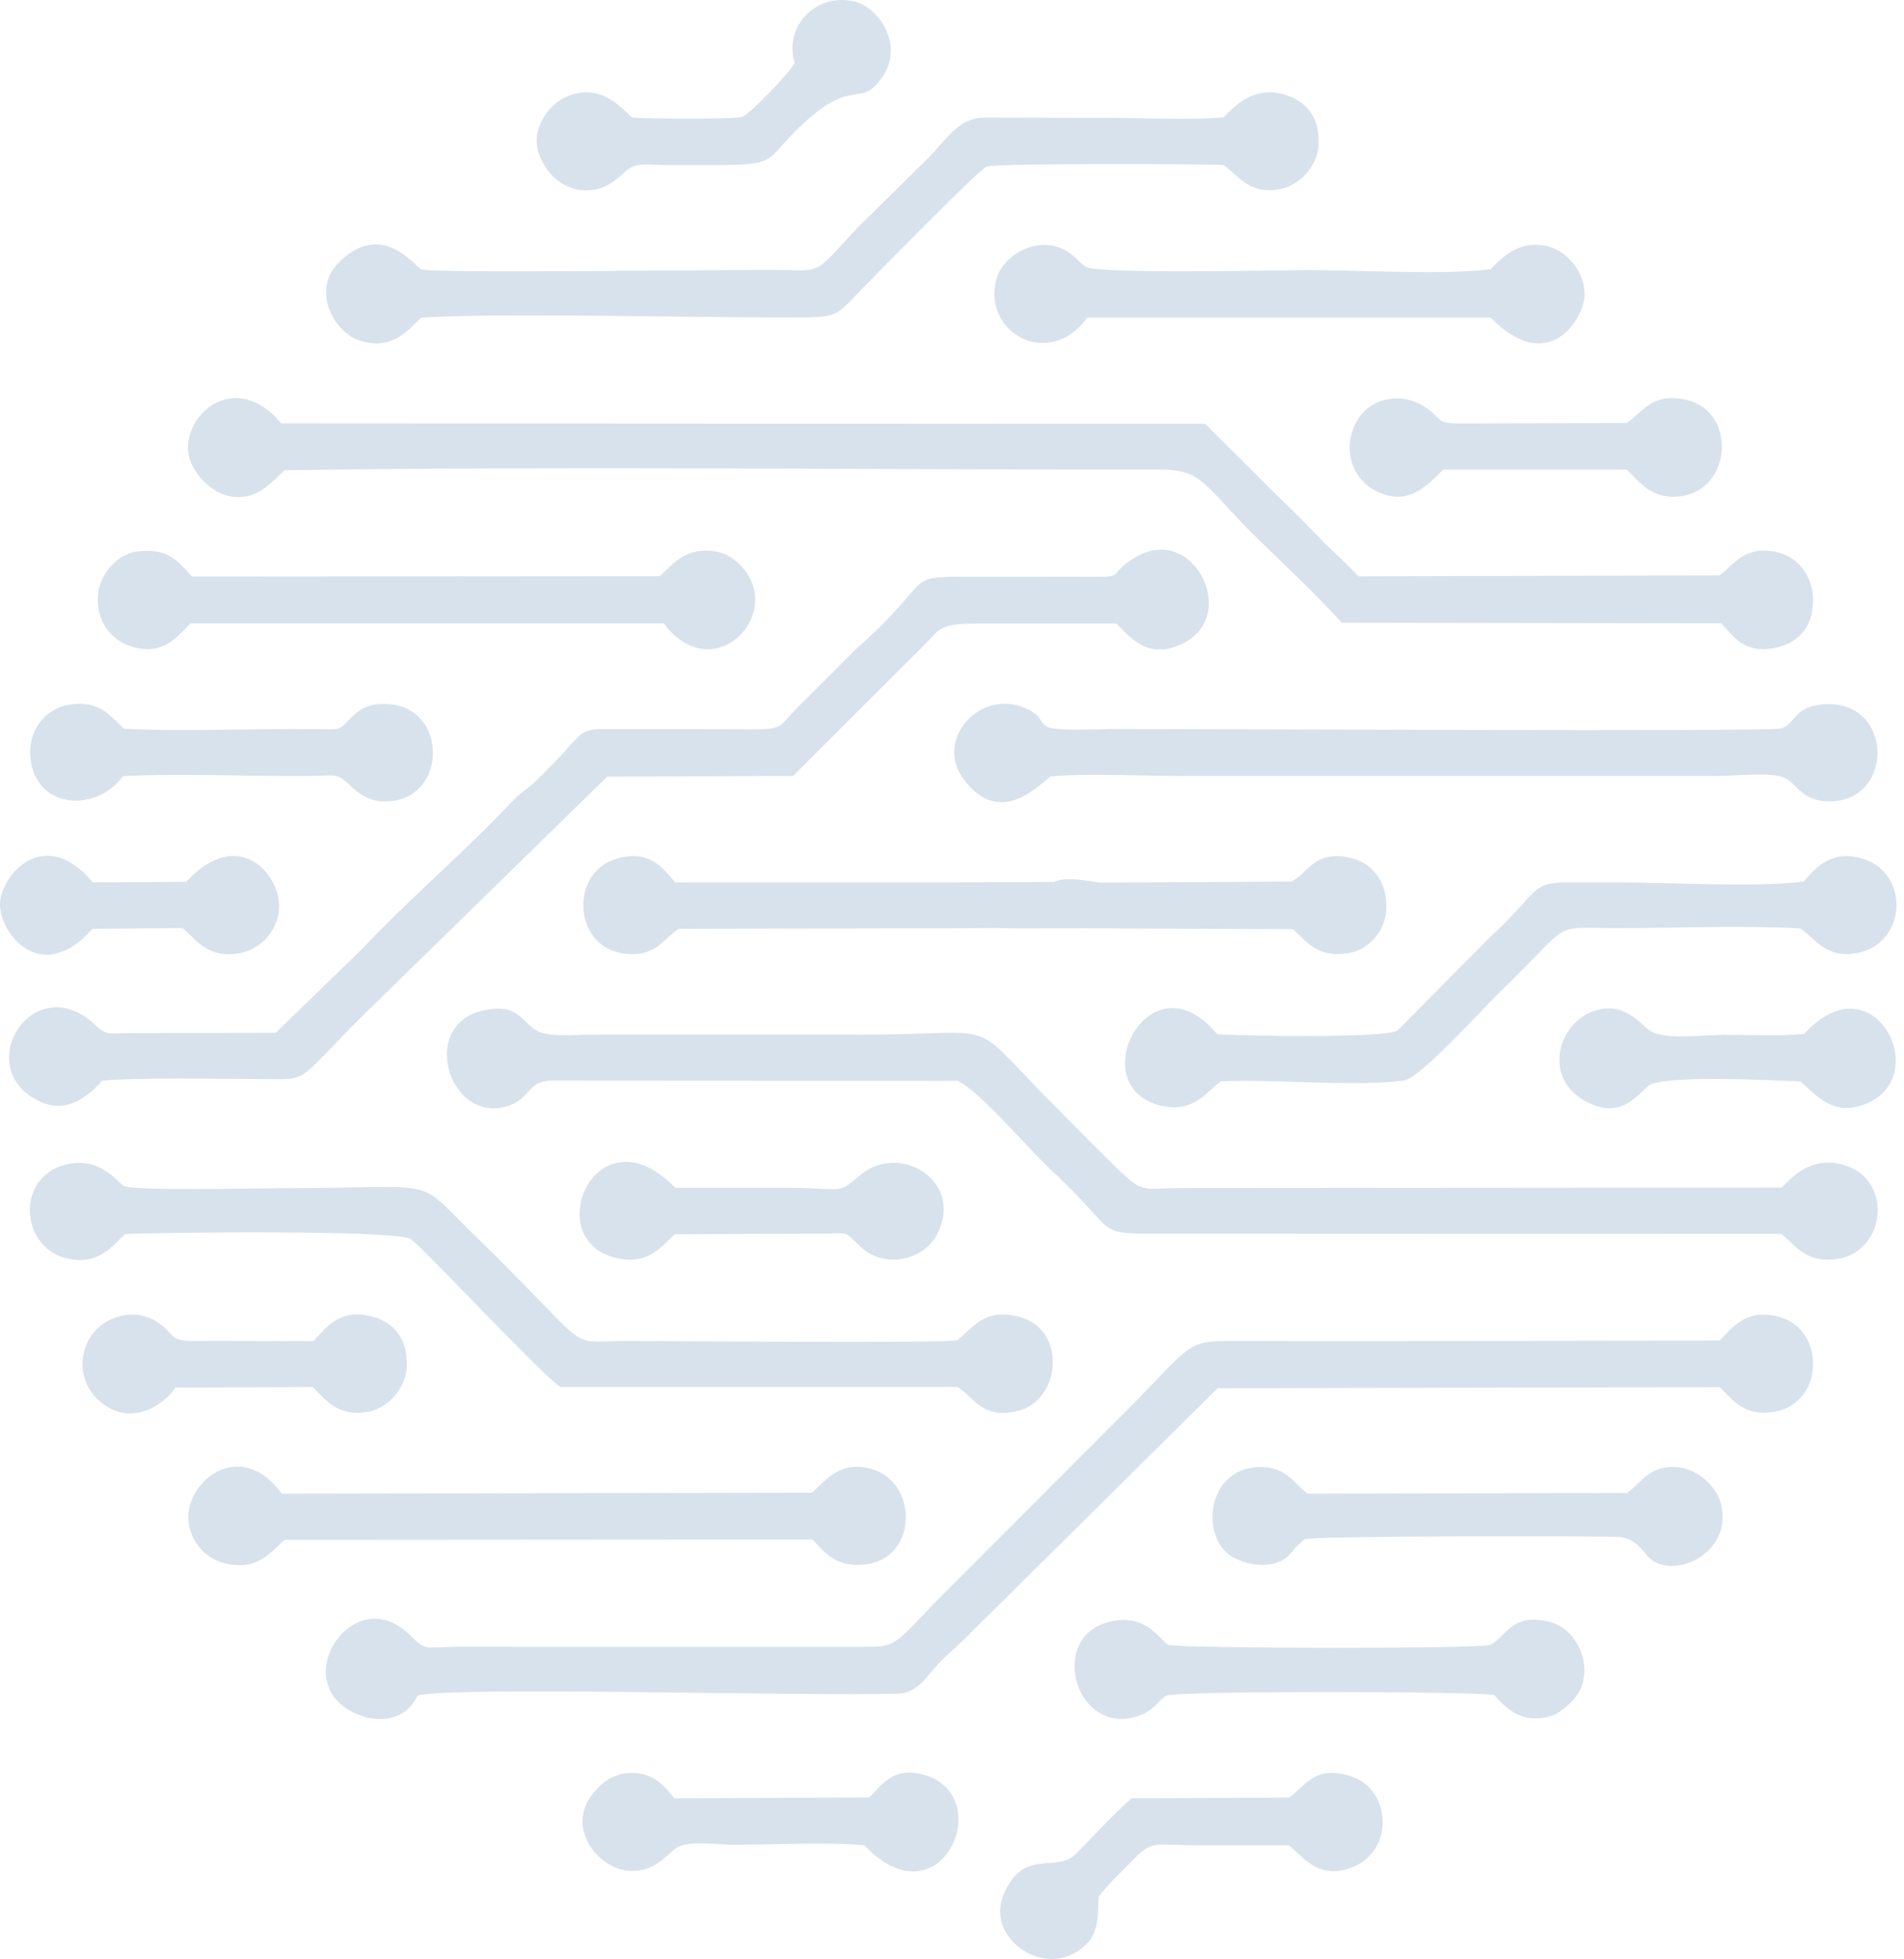 <svg width="246" height="253" viewBox="0 0 246 253" fill="none" xmlns="http://www.w3.org/2000/svg">
<path opacity="0.19" fill-rule="evenodd" clip-rule="evenodd" d="M47.09 221.739C50.53 222.596 52.959 221.241 53.924 218.982C58.5 217.705 103.954 219.107 116.096 218.717C118.618 218.64 119.848 216.303 121.264 214.839C122.79 213.266 124.253 212.129 125.763 210.525L157.316 179.279L222.181 179.139C223.909 180.806 225.372 183.002 229.342 182.301C232.05 181.834 234.136 179.591 234.245 176.398C234.354 173.002 232.362 170.681 229.731 170.027C225.481 168.952 223.816 171.522 222.166 173.111L192.154 173.173C182.144 173.173 172.135 173.205 162.126 173.173C152.132 173.173 155.557 172.363 143.322 184.404L120.704 207.035C115.411 212.612 115.66 212.705 111.286 212.674H66.439C63.902 212.674 61.364 212.643 58.827 212.674C54.78 212.705 55.107 213.266 52.928 211.116C45.393 203.702 36.225 218.359 47.09 221.708M123.692 139.607C125.872 140.199 133.11 148.579 135.57 150.869C137.048 152.239 138.2 153.392 139.601 154.856C144.022 159.467 142.466 159.342 150.918 159.326L230.198 159.358C231.957 160.822 233.342 163.174 237.343 162.597C243.694 161.678 244.706 152.177 238.075 150.401C234.121 149.358 231.832 151.71 230.198 153.361L152.521 153.423C148.428 153.423 147.774 154.093 145.377 151.866C142.31 149.015 139.524 146.071 136.535 143.081C124.424 130.963 130.324 133.626 111.27 133.611C99.658 133.611 88.045 133.595 76.433 133.611C73.771 133.611 70.362 134.078 68.79 132.738C66.999 131.212 66.361 129.701 62.61 130.449C53.908 132.178 58.049 145.464 65.785 142.769C68.541 141.803 68.198 139.592 71.218 139.545L123.708 139.576L123.692 139.607ZM13.186 139.561C18.339 139.109 28.192 139.342 33.205 139.342C40.163 139.342 37.859 140.199 46.265 131.757L78.456 100.294L102.475 100.2L118.68 84.032C121.638 81.229 120.828 80.528 126.51 80.528H144.256C146.186 82.506 148.459 85.294 152.926 83.051C160.118 79.422 154.156 67.475 146.684 71.977C141.843 74.889 147.68 74.469 135.305 74.484H127.304C115.645 74.484 121.778 73.986 110.726 83.69L104.328 90.107C99.066 94.904 103.472 94.141 90.069 94.157H78.861C74.067 94.079 75.888 94.562 69.132 100.948C68.105 101.913 67.218 102.396 66.315 103.346C60.181 109.904 52.585 116.337 46.732 122.598L35.618 133.377L16.798 133.408C14.183 133.408 13.84 133.813 12.346 132.396C4.298 124.779 -3.983 138.05 5.201 142.271C8.921 143.984 11.77 141.165 13.202 139.561H13.186ZM16.144 159.373C20.207 159.155 51.667 158.797 53.13 160.043C55.994 162.504 71.031 178.609 72.448 179.108H123.708C125.981 180.541 126.759 183.189 131.258 182.27C137.095 181.086 137.982 171.647 131.631 170.043C127.102 168.89 125.638 171.553 123.708 173.064C122.603 173.516 85.866 173.173 81.258 173.173C73.88 173.173 76.23 174.56 67.513 165.713C65.63 163.812 64.042 162.161 62.112 160.308C53.068 151.647 58.111 153.423 36.816 153.439C33.999 153.439 17.14 153.828 15.973 153.158C15.272 152.753 12.937 149.28 8.47 150.401C1.901 152.052 2.601 161.367 8.937 162.582C12.906 163.345 14.618 160.759 16.144 159.389V159.373ZM54.422 41.027C64.447 40.373 87.968 40.996 100.467 40.996C108.873 40.996 107.503 41.23 111.893 36.775C113.746 34.906 126.479 21.9 127.475 21.51C128.58 21.09 155.183 21.137 158.125 21.323C159.916 22.616 161.41 25.155 165.27 24.454C167.792 24.003 170.283 21.557 170.376 18.52C170.485 14.828 168.477 12.85 165.66 12.134C161.939 11.199 159.589 13.598 158.125 15.14C153.705 15.56 147.525 15.202 142.917 15.218C137.702 15.218 132.503 15.187 127.288 15.187C123.506 15.187 122.432 18.162 118.556 21.76L110.679 29.517C109.371 30.887 108.36 32.133 107.005 33.457C105.168 35.264 104.141 34.89 100.872 34.859C93.556 34.797 55.807 35.358 54.422 34.781C53.644 34.454 49.378 28.317 43.774 33.893C40.148 37.523 43.167 42.959 46.53 44.002C50.81 45.326 52.803 42.507 54.422 41.011V41.027ZM222.197 100.2C224.329 100.2 229.108 99.639 230.727 100.527C232.237 101.368 232.907 103.44 236.222 103.487C244.908 103.642 244.737 90.091 235.397 90.964C231.723 91.306 231.973 93.565 230.089 94.079C228.47 94.515 154.872 94.126 143.726 94.141C142.092 94.141 136.395 94.468 135.289 93.845C134.169 93.222 134.776 92.661 133.048 91.727C127.024 88.456 120.517 95.356 124.517 100.652C129.11 106.758 133.904 101.711 135.725 100.262C140.956 99.826 147.898 100.231 153.347 100.216H222.212L222.197 100.2ZM157.238 133.533C148.521 122.988 139.601 140.511 150.14 142.816C154.265 143.719 155.899 140.978 157.736 139.638C164.819 139.327 174.781 140.386 181.382 139.545C183.468 139.28 191.687 130.137 193.679 128.221C203.564 118.704 200.046 119.857 208.996 119.857C216.577 119.857 225.186 119.483 232.626 119.904C234.541 121.243 236.02 123.938 240.16 123.034C246.387 121.679 246.792 112.614 240.487 110.838C236.471 109.717 234.479 112.194 233.062 113.829C227.163 114.639 215.519 113.954 209.012 113.954C207.004 113.954 205.011 113.954 203.003 113.954C197.555 113.891 199.05 115.044 192.512 121.025L180.557 133.081C178.875 134.109 160.507 133.813 157.254 133.533H157.238ZM36.801 198.858L104.966 198.811C106.616 200.494 108.095 202.596 112.08 201.989C118.665 200.992 118.587 191.21 112.422 189.653C108.297 188.609 106.569 191.382 104.888 192.768L36.411 192.893C31.119 185.65 24.207 191.164 24.332 196.023C24.41 199.045 26.636 201.397 29.251 201.942C33.516 202.83 34.995 200.307 36.816 198.843L36.801 198.858ZM24.581 80.512H85.757C90.832 87.272 97.852 82.537 97.572 77.054C97.432 74.344 95.035 71.696 92.637 71.244C88.699 70.512 86.925 72.833 85.275 74.406L24.814 74.453C22.978 72.506 21.779 70.699 17.732 71.213C15.226 71.525 12.797 74.126 12.642 77.007C12.455 80.45 14.509 82.771 17.125 83.534C21.188 84.718 22.993 82.07 24.612 80.512H24.581ZM140.473 41.011H192.574C200.155 48.737 204.669 41.027 204.731 38.161C204.794 34.984 202.334 32.445 200.139 31.853C196.341 30.84 194.162 33.192 192.589 34.766C186.768 35.544 175.389 34.875 168.96 34.875C165.877 34.875 141.75 35.451 140.255 34.438C139.103 33.66 138.574 32.554 136.784 31.946C133.095 30.7 129.639 33.379 128.861 35.685C126.51 42.569 135.321 48.067 140.489 41.011H140.473ZM193.025 218.889C194.535 220.524 196.574 222.767 200.466 221.583C201.618 221.241 202.926 219.932 203.439 219.325C206.179 216.07 204.202 210.353 200.061 209.403C195.251 208.297 194.504 211.459 192.558 212.409C191.438 212.97 151.821 212.892 150.934 212.409C149.829 211.786 148.272 208.531 143.804 209.341C134.978 210.929 138.963 224.87 147.494 221.443C149.175 220.773 149.844 219.418 150.685 218.982C151.946 218.344 189.554 218.39 193.025 218.889ZM166.64 200.727C166.703 200.649 166.811 200.525 166.858 200.478L167.263 199.98C167.263 199.98 167.403 199.824 167.465 199.746L168.508 198.796C169.473 198.313 208.047 198.344 209.37 198.5C211.145 198.702 212.016 199.98 212.997 201.085C216.064 204.263 224.22 200.54 222.275 193.952C221.683 191.927 219.41 189.809 217.013 189.513C213.122 189.03 212.079 191.522 210.195 192.799L168.96 192.893C167.232 191.646 166.111 189.279 162.546 189.45C155.806 189.777 155.106 198.562 159.153 201.008C161.348 202.332 164.897 202.69 166.656 200.712L166.64 200.727ZM141.983 244.901C143.151 243.343 144.723 241.91 146.108 240.477C149.019 237.486 148.723 238.312 155.323 238.312H166.531C168.275 239.698 169.956 242.268 173.536 241.505C180.292 240.056 180.105 231.038 174.408 229.34C169.66 227.923 168.664 230.773 166.531 232.144L146.17 232.237C143.415 234.73 141.516 236.895 139.01 239.402C136.41 242.003 132.161 238.483 129.623 244.792C127.288 250.648 135.679 256.069 140.52 250.913C141.921 249.418 141.843 247.408 141.952 244.885L141.983 244.901ZM15.911 100.231C23.772 99.826 32.442 100.309 40.412 100.2C43.463 100.169 43.479 99.764 45.238 101.446C46.312 102.49 47.744 103.487 49.627 103.502C57.878 103.611 58.064 91.291 50.032 90.917C47.791 90.808 46.623 91.462 45.518 92.537C43.65 94.344 44.35 94.203 40.817 94.157C32.707 94.048 24.052 94.515 16.035 94.11C14.292 92.63 13 90.294 8.797 91.026C6.15 91.478 3.893 93.954 3.893 97.054C3.893 104.219 12.019 105.371 15.911 100.231ZM86.053 21.323C102.195 21.323 97.541 21.713 103.845 15.903C110.399 9.86 111.021 14.127 113.963 10C116.859 5.934 113.668 0.81 110.087 0.125C105.386 -0.779 101.246 3.364 102.662 8.115C102.242 9.19 96.871 14.751 95.906 15.093C94.926 15.436 83.235 15.342 81.663 15.171C79.842 13.442 77.336 10.748 73.21 12.476C70.891 13.442 68.385 16.822 69.708 20.093C70.72 22.632 73.273 25.28 77.18 24.423C78.721 24.081 79.966 22.881 80.854 22.102C82.27 20.856 83.842 21.323 86.084 21.323H86.053ZM186.487 60.653H210.18C211.861 62.242 213.48 64.656 217.309 64.064C223.769 63.067 224.361 53.208 217.978 51.666C213.433 50.575 212.281 53.223 210.18 54.625L189.352 54.687C185.476 54.765 186.55 54.313 184.386 52.756C181.039 50.326 176.79 51.51 175.233 54.5C173.318 58.176 174.859 61.805 177.49 63.254C181.958 65.715 184.433 62.553 186.487 60.653ZM111.675 238.312C121.56 248.701 128.938 231.941 119.396 229.2C115.349 228.047 113.87 230.633 112.298 232.128L87.142 232.237C85.928 230.836 84.745 229.122 82.037 228.966C79.25 228.811 77.616 230.337 76.511 231.739C73.024 236.178 77.46 241.63 81.647 241.614C84.481 241.614 85.773 239.947 87.158 238.795C88.621 237.564 92.684 238.234 94.848 238.234C99.922 238.234 106.818 237.845 111.66 238.296L111.675 238.312ZM87.251 159.389L105.667 159.326C109.885 159.326 108.858 158.781 111.099 160.931C114.384 164.061 119.443 162.628 121.093 159.373C124.626 152.426 116.127 147.473 111.115 151.772C108.157 154.311 109.044 153.439 102.055 153.392H87.236C77.055 142.847 69.49 160.339 79.811 162.504C83.92 163.376 85.555 160.806 87.236 159.358L87.251 159.389ZM233.109 133.517C229.933 133.86 225.87 133.626 222.602 133.642C219.846 133.642 214.647 134.452 212.857 132.863C211.191 131.399 209.137 129.202 205.447 130.76C201.042 132.614 199.19 139.997 205.805 142.66C209.432 144.124 211.285 141.741 212.919 140.261C214.569 138.751 229.124 139.514 232.611 139.654C234.214 140.962 236.331 143.859 240.036 142.894C250.481 140.168 242.34 123.315 233.109 133.517ZM22.682 179.201L40.412 179.123C42.093 180.743 43.525 183.002 47.573 182.316C50.048 181.896 52.492 179.31 52.569 176.398C52.663 172.784 50.779 170.681 47.977 169.996C43.697 168.937 42.093 171.569 40.505 173.173C35.555 173.267 30.558 173.096 25.593 173.173C21.483 173.236 22.947 172.457 20.394 170.775C18.541 169.56 16.284 169.435 14.105 170.494C10.431 172.27 9.357 177.535 12.548 180.65C16.097 184.108 20.471 182.285 22.682 179.201ZM11.941 119.966L23.585 119.841C25.499 121.539 27.025 123.876 31.134 123.066C33.687 122.552 35.991 120.153 36.069 117.1C36.162 112.957 30.839 106.555 24.052 113.876L11.988 113.954C5.761 106.462 0.111 113.004 0.002 116.695C-0.107 120.418 5.248 127.474 11.941 119.966ZM128.658 119.841H128.767L132.254 119.904L140.489 119.873H140.847L144.178 119.904L167.061 119.997C168.835 121.539 170.08 123.72 174.128 123.112C176.821 122.707 179.109 120.231 179.125 117.1C179.14 113.736 177.257 111.415 174.439 110.776C169.738 109.701 168.96 112.879 166.843 113.845L142.092 113.985C140.411 113.751 137.858 113.159 136.177 113.891L122.93 113.954H87.236C85.679 112.162 83.983 109.67 79.78 110.854C73.584 112.599 74.082 121.897 80.138 123.05C84.621 123.907 85.539 121.306 87.672 119.95L123.303 119.873L128.674 119.841H128.658ZM36.801 60.731C73.273 60.17 112.734 60.684 149.72 60.637C155.541 60.637 155.386 62.584 162.437 69.516C166.002 73.004 170.112 76.805 173.349 80.419L222.399 80.496C224.034 82.288 225.497 84.593 229.638 83.596C232.331 82.942 234.276 81.01 234.245 77.444C234.23 74.251 232.19 71.852 229.529 71.291C225.435 70.419 224.065 72.849 222.181 74.313L175.513 74.422C173.848 72.584 172.275 71.322 170.688 69.671C168.882 67.787 167.59 66.447 165.675 64.656L155.713 54.734L36.334 54.672C30.558 47.772 23.958 53.176 24.301 58.207C24.488 60.762 27.056 63.425 29.329 64.002C33.111 64.967 35.197 62.101 36.77 60.731H36.801Z" fill="#33679A"/>
</svg>
